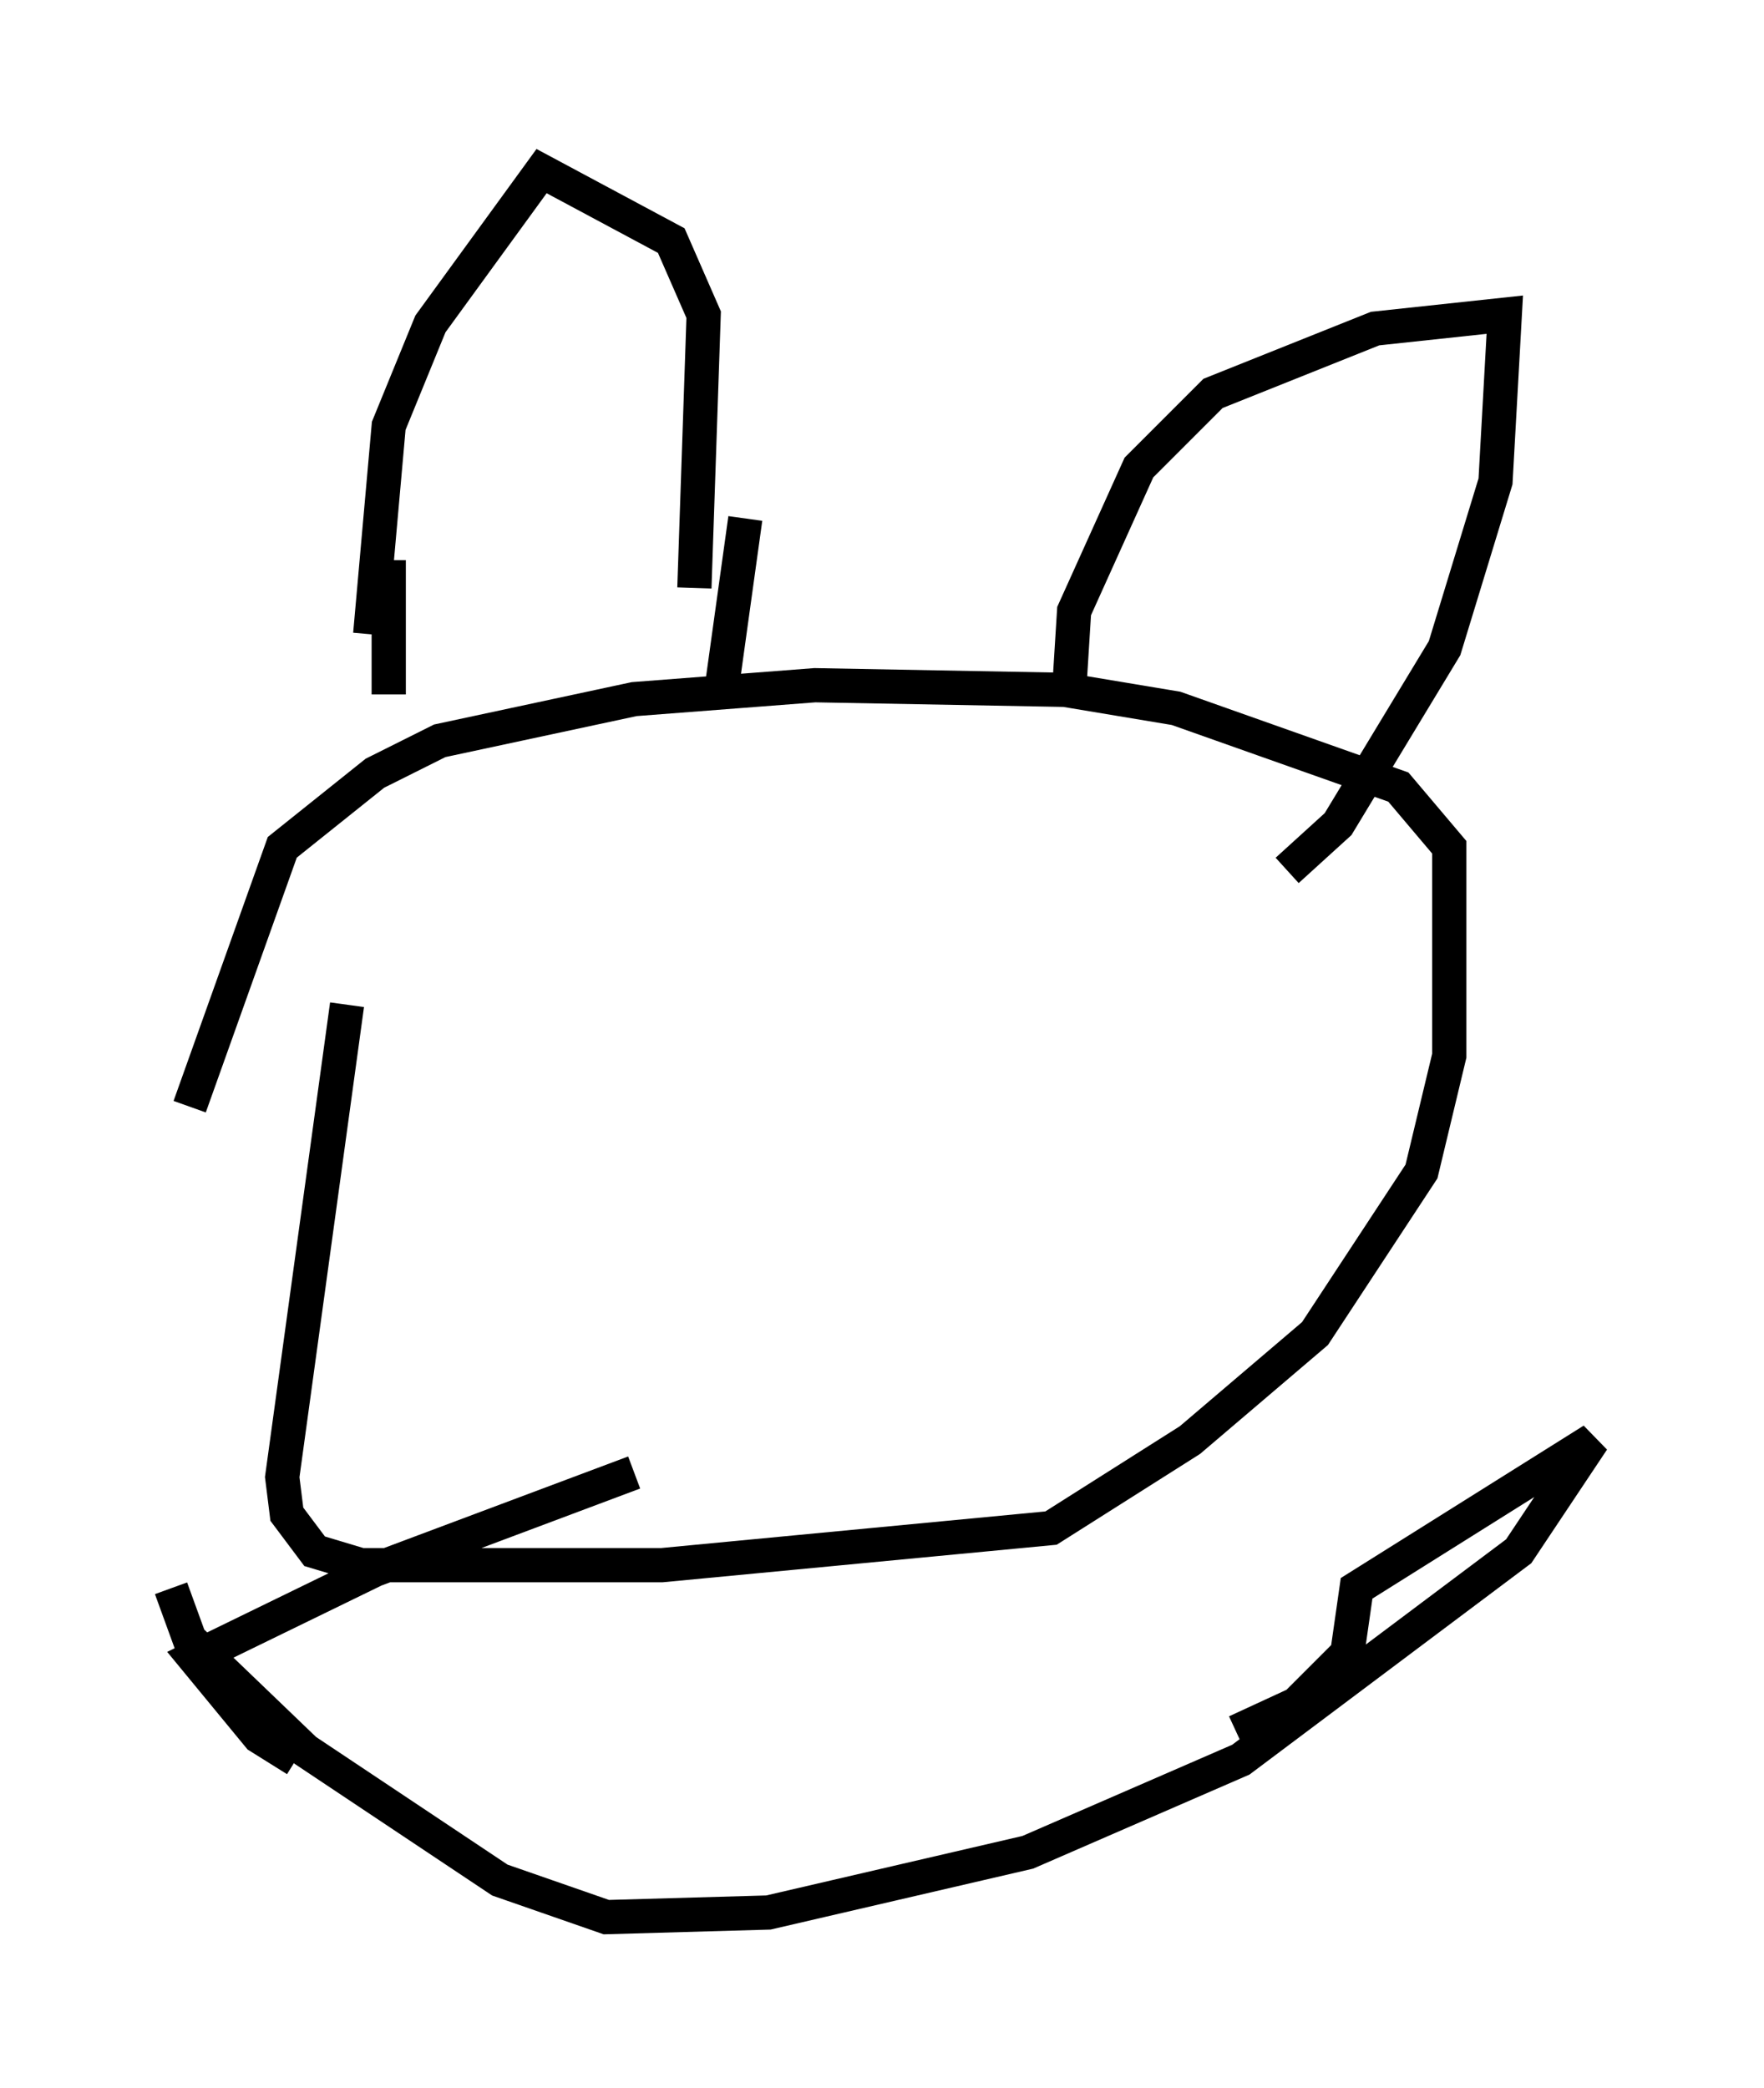 <?xml version="1.0" encoding="utf-8" ?>
<svg baseProfile="full" height="61.014" version="1.1" width="51.542" xmlns="http://www.w3.org/2000/svg" xmlns:ev="http://www.w3.org/2001/xml-events" xmlns:xlink="http://www.w3.org/1999/xlink"><defs /><rect fill="white" height="61.014" width="51.542" x="0" y="0" /><path d="M5.677, 38.423 m-0.135, -6.089 l2.706, -7.578 2.706, -2.165 l1.894, -0.947 5.683, -1.218 l5.277, -0.406 7.307, 0.135 l3.248, 0.541 6.495, 2.3 l1.488, 1.759 0.0, 6.089 l-0.812, 3.383 -3.112, 4.736 l-3.654, 3.112 -4.059, 2.571 l-11.367, 1.083 -8.796, 0.0 l-1.353, -0.406 -0.812, -1.083 l-0.135, -1.083 1.894, -13.802 m0.677, -10.825 l0.541, -6.089 1.218, -2.977 l3.248, -4.465 3.789, 2.03 l0.947, 2.165 -0.271, 7.984 m-8.931, -0.812 l0.0, 3.924 m10.419, -5.142 l-0.677, 4.871 m10.149, 0.0 l0.135, -2.165 1.894, -4.195 l2.165, -2.165 4.736, -1.894 l3.789, -0.406 -0.271, 4.871 l-1.488, 4.871 -3.112, 5.142 l-1.488, 1.353 m-19.08, 17.591 l-7.578, 2.842 -5.277, 2.571 l1.894, 2.3 1.083, 0.677 m27.469, -0.812 l1.759, -0.812 1.488, -1.488 l0.271, -1.894 6.901, -4.33 l-2.165, 3.248 -8.119, 6.089 l-6.225, 2.706 -7.578, 1.759 l-4.736, 0.135 -3.112, -1.083 l-5.683, -3.789 -3.383, -3.248 l-0.541, -1.488 " fill="none" stroke="black" stroke-width="1" /></svg>